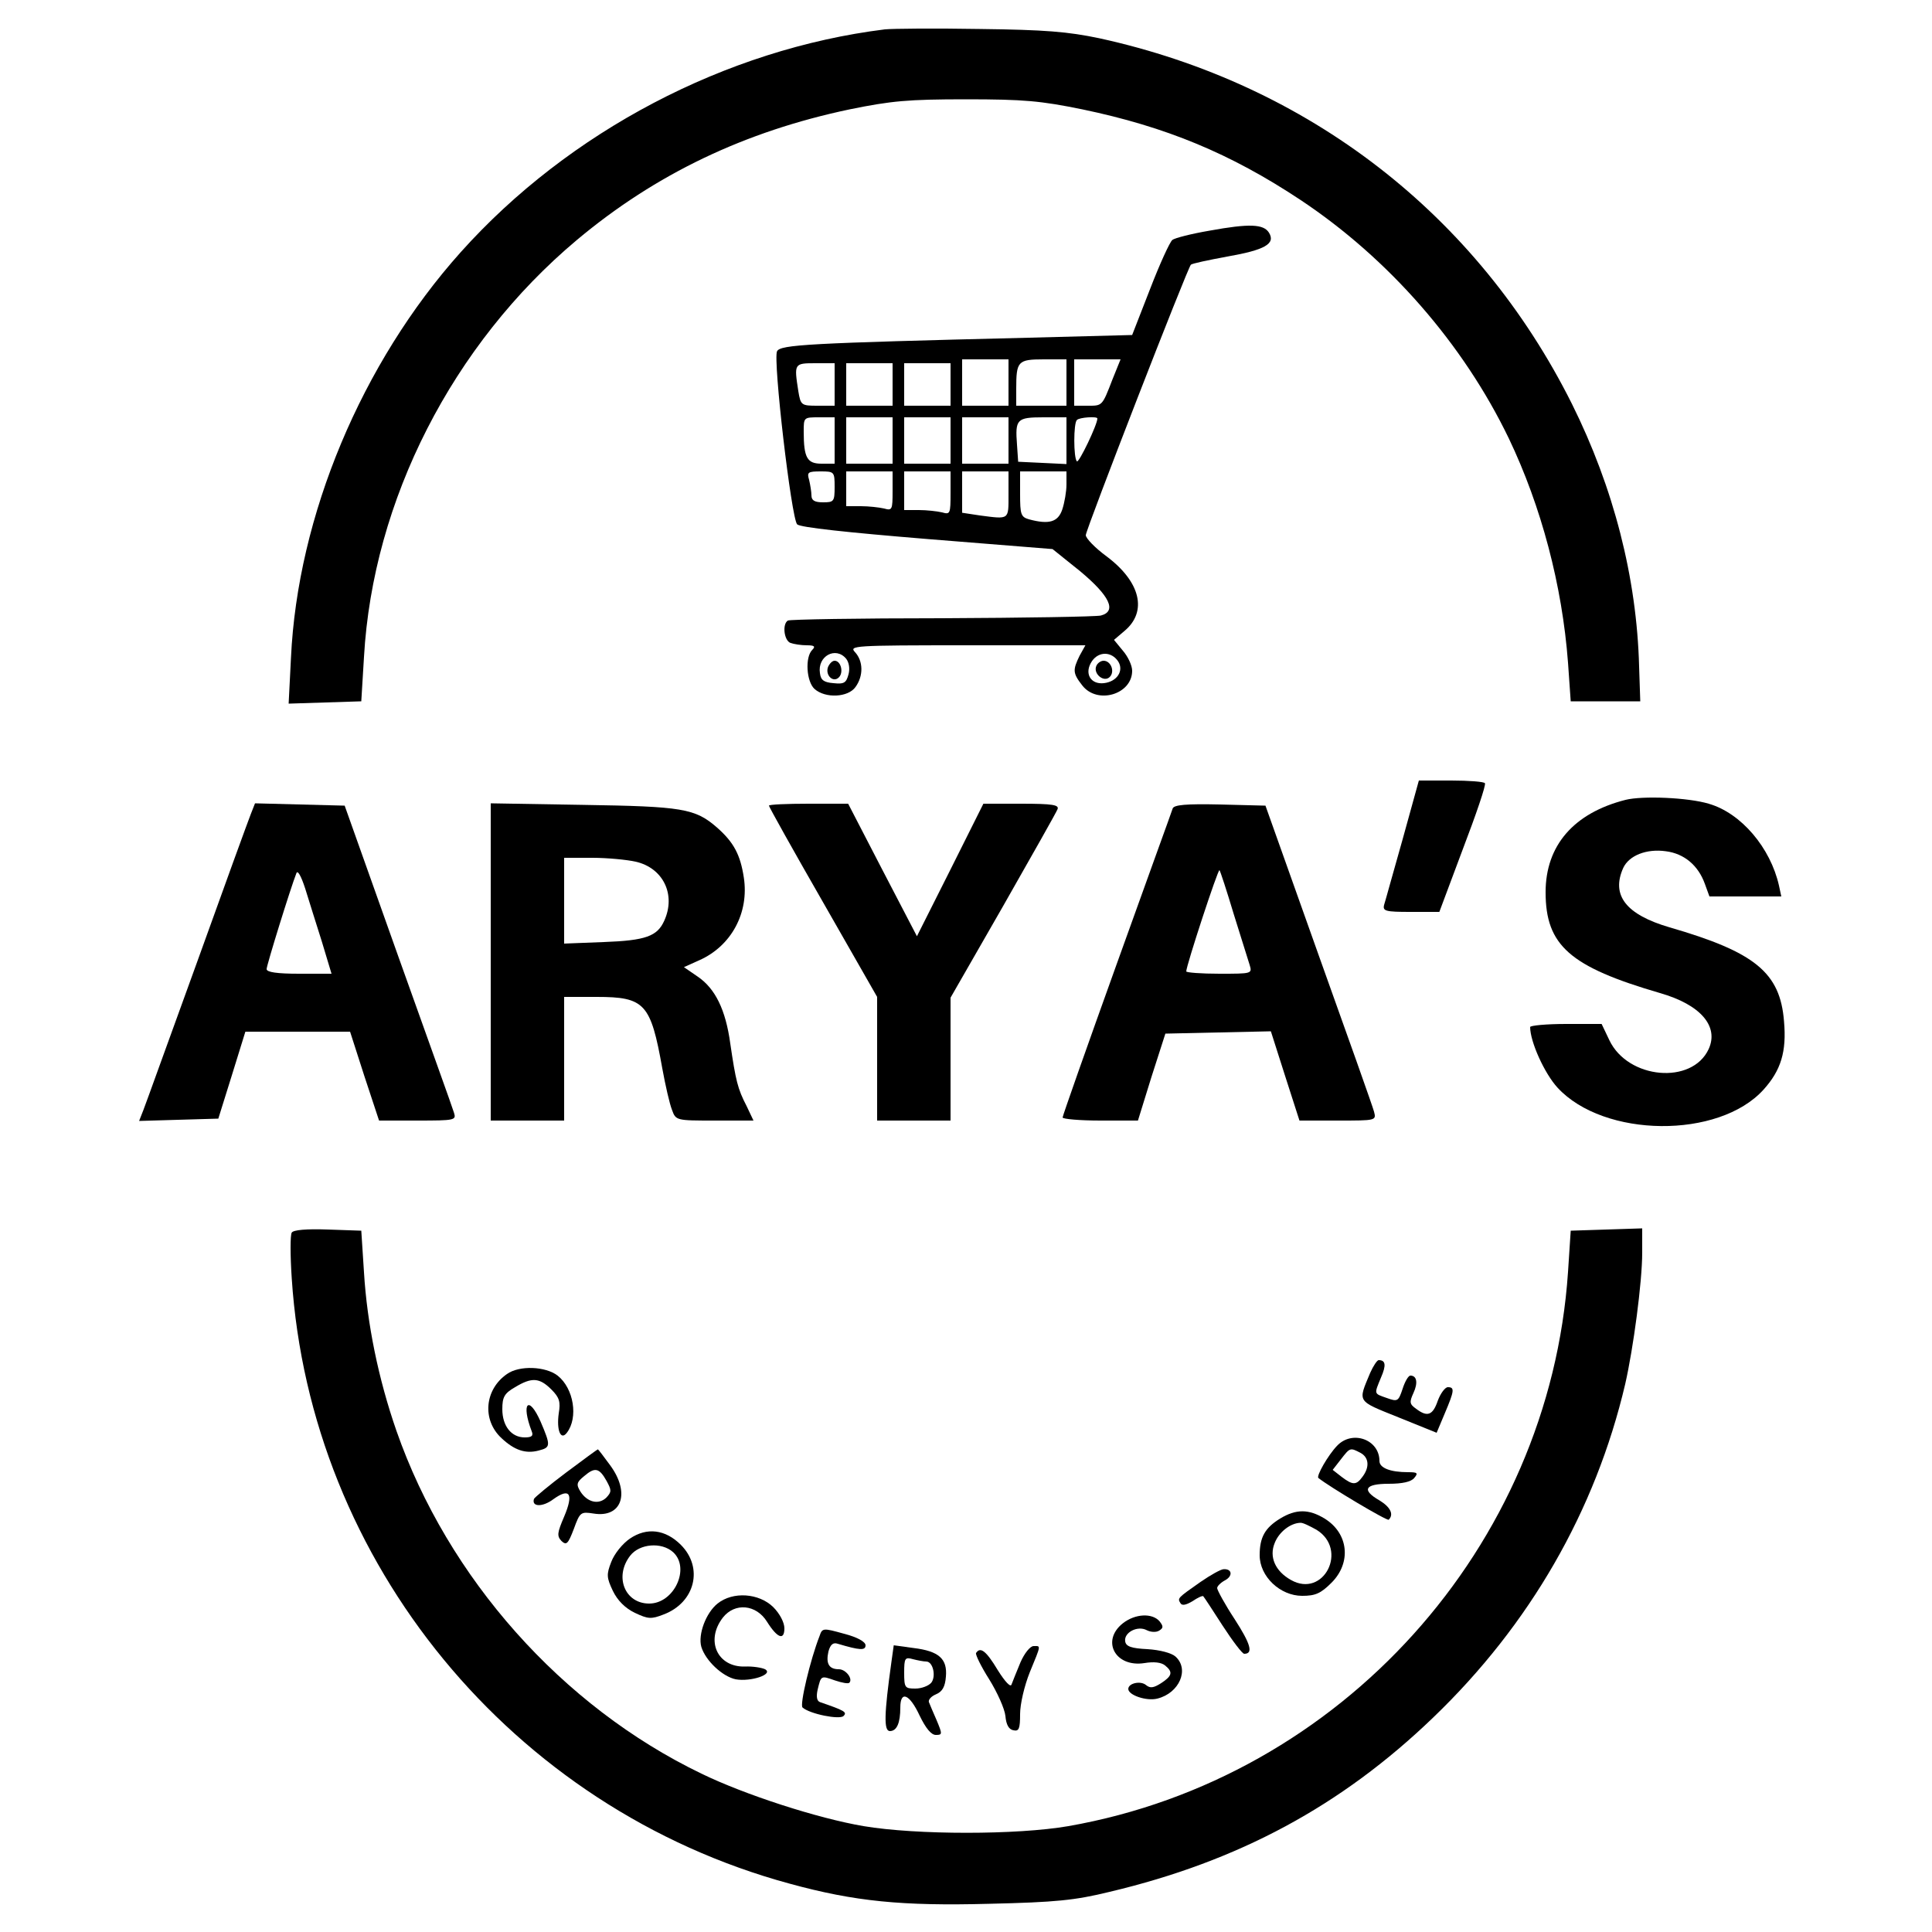 <?xml version="1.0" standalone="no"?>
<!DOCTYPE svg PUBLIC "-//W3C//DTD SVG 20010904//EN"
 "http://www.w3.org/TR/2001/REC-SVG-20010904/DTD/svg10.dtd">
<svg version="1.0" xmlns="http://www.w3.org/2000/svg"
 width="500pt" height="500pt" viewBox="0 0 500 500"
 preserveAspectRatio="xMidYMid meet">
<g transform="translate(0,500) scale(0.1,-0.1)"
fill="#000000" stroke="none">
<path d="M2290 4924 c-411 -51 -818 -264 -1098 -577 -256 -286 -422 -682 -439
-1050 l-6 -118 94 3 94 3 7 115 c23 405 229 809 551 1079 204 171 435 281 706
338 108 22 151 26 301 26 150 0 193 -4 301 -26 216 -45 383 -114 564 -234 229
-152 422 -373 540 -618 84 -176 138 -380 153 -580 l7 -100 90 0 90 0 -3 90
c-6 230 -66 463 -174 680 -245 490 -683 828 -1223 946 -81 17 -140 22 -310 24
-115 2 -226 1 -245 -1z"/>
<path d="M3130 4403 c-47 -8 -90 -19 -96 -24 -7 -6 -33 -63 -58 -128 l-46
-118 -268 -7 c-572 -14 -642 -18 -651 -35 -11 -21 37 -432 52 -448 8 -8 130
-21 337 -38 l324 -26 71 -57 c77 -64 96 -104 54 -115 -13 -3 -198 -6 -412 -7
-214 0 -394 -3 -398 -6 -15 -9 -10 -52 7 -58 9 -3 27 -6 42 -6 20 0 23 -3 14
-12 -19 -19 -15 -82 6 -101 28 -25 87 -22 106 5 21 29 20 67 -1 90 -16 17 -6
18 290 18 l306 0 -15 -27 c-18 -37 -18 -45 7 -77 39 -50 129 -23 129 38 0 14
-11 37 -24 52 l-23 28 27 23 c60 50 42 127 -46 193 -30 22 -54 47 -54 55 0 14
263 691 272 700 3 3 45 12 94 21 97 17 126 33 108 62 -14 22 -50 24 -154 5z
m-520 -393 l0 -60 -60 0 -60 0 0 60 0 60 60 0 60 0 0 -60z m150 0 l0 -60 -65
0 -65 0 0 44 c0 71 4 76 71 76 l59 0 0 -60z m119 8 c-27 -70 -26 -68 -65 -68
l-34 0 0 60 0 60 60 0 60 0 -21 -52z m-719 -13 l0 -55 -44 0 c-42 0 -44 1 -50
38 -11 71 -11 72 44 72 l50 0 0 -55z m150 0 l0 -55 -60 0 -60 0 0 55 0 55 60
0 60 0 0 -55z m150 0 l0 -55 -60 0 -60 0 0 55 0 55 60 0 60 0 0 -55z m-300
-145 l0 -60 -34 0 c-37 0 -46 15 -46 83 0 37 0 37 40 37 l40 0 0 -60z m150 0
l0 -60 -60 0 -60 0 0 60 0 60 60 0 60 0 0 -60z m150 0 l0 -60 -60 0 -60 0 0
60 0 60 60 0 60 0 0 -60z m150 0 l0 -60 -60 0 -60 0 0 60 0 60 60 0 60 0 0
-60z m150 0 l0 -61 -62 3 -63 3 -3 44 c-5 66 -1 71 68 71 l60 0 0 -60z m80 57
c0 -16 -48 -116 -53 -111 -9 9 -9 99 0 107 6 7 53 10 53 4z m-680 -177 c0 -38
-2 -40 -30 -40 -22 0 -30 5 -30 18 0 9 -3 27 -6 40 -6 20 -3 22 30 22 35 0 36
-1 36 -40z m150 -11 c0 -48 -1 -51 -22 -45 -13 3 -40 6 -60 6 l-38 0 0 45 0
45 60 0 60 0 0 -51z m150 -5 c0 -54 -1 -56 -22 -50 -13 3 -40 6 -60 6 l-38 0
0 50 0 50 60 0 60 0 0 -56z m150 -4 c0 -66 3 -64 -74 -54 l-46 7 0 53 0 54 60
0 60 0 0 -60z m150 26 c0 -18 -5 -47 -11 -65 -11 -32 -34 -39 -86 -25 -21 6
-23 13 -23 65 l0 59 60 0 60 0 0 -34z m-570 -451 c7 -9 10 -25 6 -40 -6 -22
-11 -26 -39 -23 -25 2 -33 8 -35 26 -7 44 41 70 68 37z m704 -7 c15 -24 -3
-52 -37 -56 -35 -4 -52 26 -31 57 18 26 51 25 68 -1z"/>
<path d="M2143 3274 c-8 -21 13 -42 28 -27 13 13 5 43 -11 43 -6 0 -13 -7 -17
-16z"/>
<path d="M2837 3276 c-8 -20 20 -43 35 -28 14 14 3 42 -16 42 -7 0 -16 -6 -19
-14z"/>
<path d="M3630 2828 c-24 -84 -45 -161 -48 -170 -4 -16 4 -18 69 -18 l74 0 61
163 c34 89 60 165 57 170 -2 4 -42 7 -87 7 l-84 0 -42 -152z"/>
<path d="M4207 2930 c-134 -34 -207 -118 -207 -239 0 -138 63 -193 296 -261
105 -30 153 -86 126 -145 -43 -93 -209 -78 -257 23 l-20 42 -92 0 c-51 0 -93
-4 -93 -8 0 -38 37 -120 71 -157 120 -130 417 -133 533 -5 45 50 60 98 53 177
-10 126 -75 179 -296 243 -113 33 -152 83 -120 154 15 32 60 50 110 43 48 -6
84 -37 101 -84 l12 -33 93 0 93 0 -6 28 c-22 98 -98 188 -182 212 -53 16 -171
21 -215 10z"/>
<path d="M649 2893 c-6 -15 -69 -188 -139 -383 -71 -195 -133 -368 -139 -383
l-11 -28 102 3 103 3 35 112 35 113 135 0 136 0 37 -115 38 -115 100 0 c96 0
100 1 94 20 -3 11 -69 194 -145 407 l-138 388 -116 3 -116 3 -11 -28z m184
-330 l25 -83 -84 0 c-57 0 -84 4 -84 12 0 10 62 210 77 248 3 9 12 -6 23 -40
9 -30 29 -92 43 -137z"/>
<path d="M1270 2511 l0 -411 95 0 95 0 0 160 0 160 84 0 c125 0 140 -17 170
-185 8 -44 19 -92 25 -107 10 -28 11 -28 111 -28 l100 0 -18 38 c-23 44 -28
66 -42 161 -12 88 -39 143 -85 174 l-35 24 40 18 c83 37 129 123 115 214 -9
59 -26 91 -69 129 -57 50 -90 55 -348 59 l-238 4 0 -410z m375 259 c71 -16
105 -85 74 -153 -18 -40 -48 -51 -156 -55 l-103 -4 0 111 0 111 73 0 c39 0 90
-5 112 -10z"/>
<path d="M1990 2915 c0 -3 63 -116 140 -250 l140 -245 0 -160 0 -160 95 0 95
0 0 159 0 159 136 237 c74 130 138 243 141 251 4 11 -13 14 -94 14 l-98 0 -86
-172 -86 -171 -89 171 -89 172 -102 0 c-57 0 -103 -2 -103 -5z"/>
<path d="M3035 2908 c-2 -7 -68 -188 -145 -403 -77 -214 -140 -393 -140 -397
0 -4 44 -8 98 -8 l97 0 35 113 36 112 136 3 137 3 37 -116 37 -115 100 0 c98
0 99 0 93 23 -3 12 -68 195 -144 407 l-137 385 -118 3 c-88 2 -118 -1 -122
-10z m158 -274 c19 -60 37 -119 41 -131 7 -23 6 -23 -78 -23 -47 0 -86 3 -86
6 0 15 82 265 86 262 2 -2 19 -54 37 -114z"/>
<path d="M755 1810 c-4 -6 -4 -59 0 -118 48 -736 570 -1372 1289 -1567 168
-46 290 -58 516 -52 173 4 222 9 312 31 333 79 599 222 837 451 250 240 420
535 497 863 21 92 44 264 44 340 l0 63 -92 -3 -93 -3 -7 -107 c-48 -711 -587
-1310 -1293 -1434 -133 -23 -393 -23 -530 0 -118 20 -307 81 -420 136 -361
174 -656 506 -789 887 -47 135 -76 278 -84 410 l-7 108 -87 3 c-55 2 -89 -1
-93 -8z"/>
<path d="M3546 1447 c-32 -77 -36 -71 73 -115 l99 -40 21 50 c25 59 26 68 8
68 -7 0 -19 -16 -26 -35 -13 -38 -27 -43 -56 -21 -17 12 -18 17 -7 41 12 26 9
45 -8 45 -5 0 -14 -15 -20 -34 -11 -33 -13 -34 -41 -24 -34 12 -33 9 -15 53
14 32 12 45 -6 45 -4 0 -14 -15 -22 -33z"/>
<path d="M1312 1444 c-58 -40 -65 -119 -14 -166 33 -31 62 -41 96 -32 31 8 32
12 5 75 -31 70 -51 48 -23 -25 5 -12 0 -16 -18 -16 -35 0 -58 30 -58 73 0 31
5 41 33 57 43 26 63 25 94 -6 21 -21 24 -32 19 -62 -6 -43 5 -71 21 -50 30 39
18 115 -24 148 -31 24 -99 27 -131 4z"/>
<path d="M3460 1258 c-23 -24 -54 -78 -48 -83 27 -22 178 -112 182 -108 14 14
4 33 -24 50 -47 27 -38 43 24 43 35 0 58 5 66 15 11 13 8 15 -16 15 -46 0 -74
11 -74 29 0 56 -71 81 -110 39z m61 -18 c22 -12 24 -37 5 -62 -16 -22 -25 -22
-54 0 l-23 18 21 27 c24 31 24 31 51 17z"/>
<path d="M1465 1189 c-44 -33 -81 -64 -83 -68 -7 -21 22 -22 50 -1 43 31 53
14 28 -45 -18 -42 -19 -50 -7 -63 13 -12 17 -8 32 31 16 44 18 45 51 40 73
-12 96 53 43 125 -17 23 -31 42 -32 41 -1 0 -38 -27 -82 -60z m105 -22 c13
-24 13 -28 -1 -43 -20 -19 -49 -12 -67 16 -11 18 -10 24 10 40 28 24 39 21 58
-13z"/>
<path d="M3313 1070 c-39 -24 -53 -48 -53 -95 0 -55 53 -105 110 -105 34 0 48
6 76 34 52 52 44 128 -18 166 -41 25 -74 25 -115 0z m94 -29 c83 -51 19 -178
-66 -130 -41 23 -57 60 -42 96 11 28 40 51 66 52 6 1 24 -8 42 -18z"/>
<path d="M1630 1018 c-19 -13 -40 -39 -48 -60 -13 -33 -12 -41 4 -75 12 -25
32 -45 57 -57 34 -16 42 -17 75 -4 81 31 103 121 44 180 -40 40 -88 46 -132
16z m112 -35 c45 -41 3 -133 -62 -133 -63 0 -91 70 -49 124 24 31 81 36 111 9z"/>
<path d="M3107 906 c-60 -42 -60 -42 -52 -55 4 -7 14 -5 31 5 13 9 26 15 28
13 2 -2 25 -37 50 -76 26 -40 51 -73 56 -73 24 0 17 25 -25 90 -25 38 -45 75
-45 80 0 5 9 14 20 20 21 11 19 30 -3 29 -7 0 -34 -15 -60 -33z"/>
<path d="M1857 850 c-30 -24 -51 -80 -42 -112 11 -36 55 -77 89 -84 39 -7 99
13 76 26 -8 4 -32 8 -52 7 -72 -2 -103 68 -57 127 31 39 86 34 114 -11 27 -43
45 -49 45 -17 0 15 -12 38 -29 55 -37 36 -104 41 -144 9z"/>
<path d="M2906 799 c-57 -45 -20 -115 56 -103 24 4 43 2 53 -6 21 -17 19 -27
-10 -46 -19 -12 -28 -14 -39 -5 -14 12 -46 5 -46 -10 0 -16 47 -32 75 -25 57
14 84 76 47 109 -10 9 -40 17 -72 19 -42 2 -56 7 -58 20 -4 23 32 42 56 29 10
-5 24 -6 32 -1 11 7 11 11 1 24 -19 22 -63 20 -95 -5z"/>
<path d="M2121 766 c-24 -61 -52 -179 -44 -185 19 -17 96 -32 106 -22 10 10 3
14 -61 36 -8 3 -10 14 -6 32 9 37 8 37 45 24 18 -6 34 -9 37 -6 10 10 -9 35
-27 35 -26 0 -34 15 -27 46 5 18 12 24 24 20 57 -17 72 -18 72 -4 0 9 -21 21
-56 30 -54 15 -56 15 -63 -6z"/>
<path d="M2307 699 c-19 -136 -20 -179 -4 -179 18 0 27 21 27 61 0 45 24 35
50 -21 16 -33 30 -50 42 -50 17 0 17 2 2 38 -9 20 -18 42 -20 47 -2 6 6 15 18
20 17 7 24 20 26 46 4 46 -18 66 -84 74 l-51 7 -6 -43z m90 1 c18 0 26 -39 13
-55 -7 -8 -25 -15 -41 -15 -27 0 -29 2 -29 41 0 38 2 41 23 35 12 -3 27 -6 34
-6z"/>
<path d="M2641 698 c-10 -24 -20 -49 -23 -57 -2 -9 -16 5 -36 37 -30 50 -45
61 -56 44 -2 -4 13 -35 34 -68 21 -34 40 -76 42 -95 2 -23 9 -35 21 -37 14 -3
17 4 17 42 0 26 11 73 25 108 30 73 29 68 10 68 -9 0 -24 -19 -34 -42z"/>
</g>
</svg>
